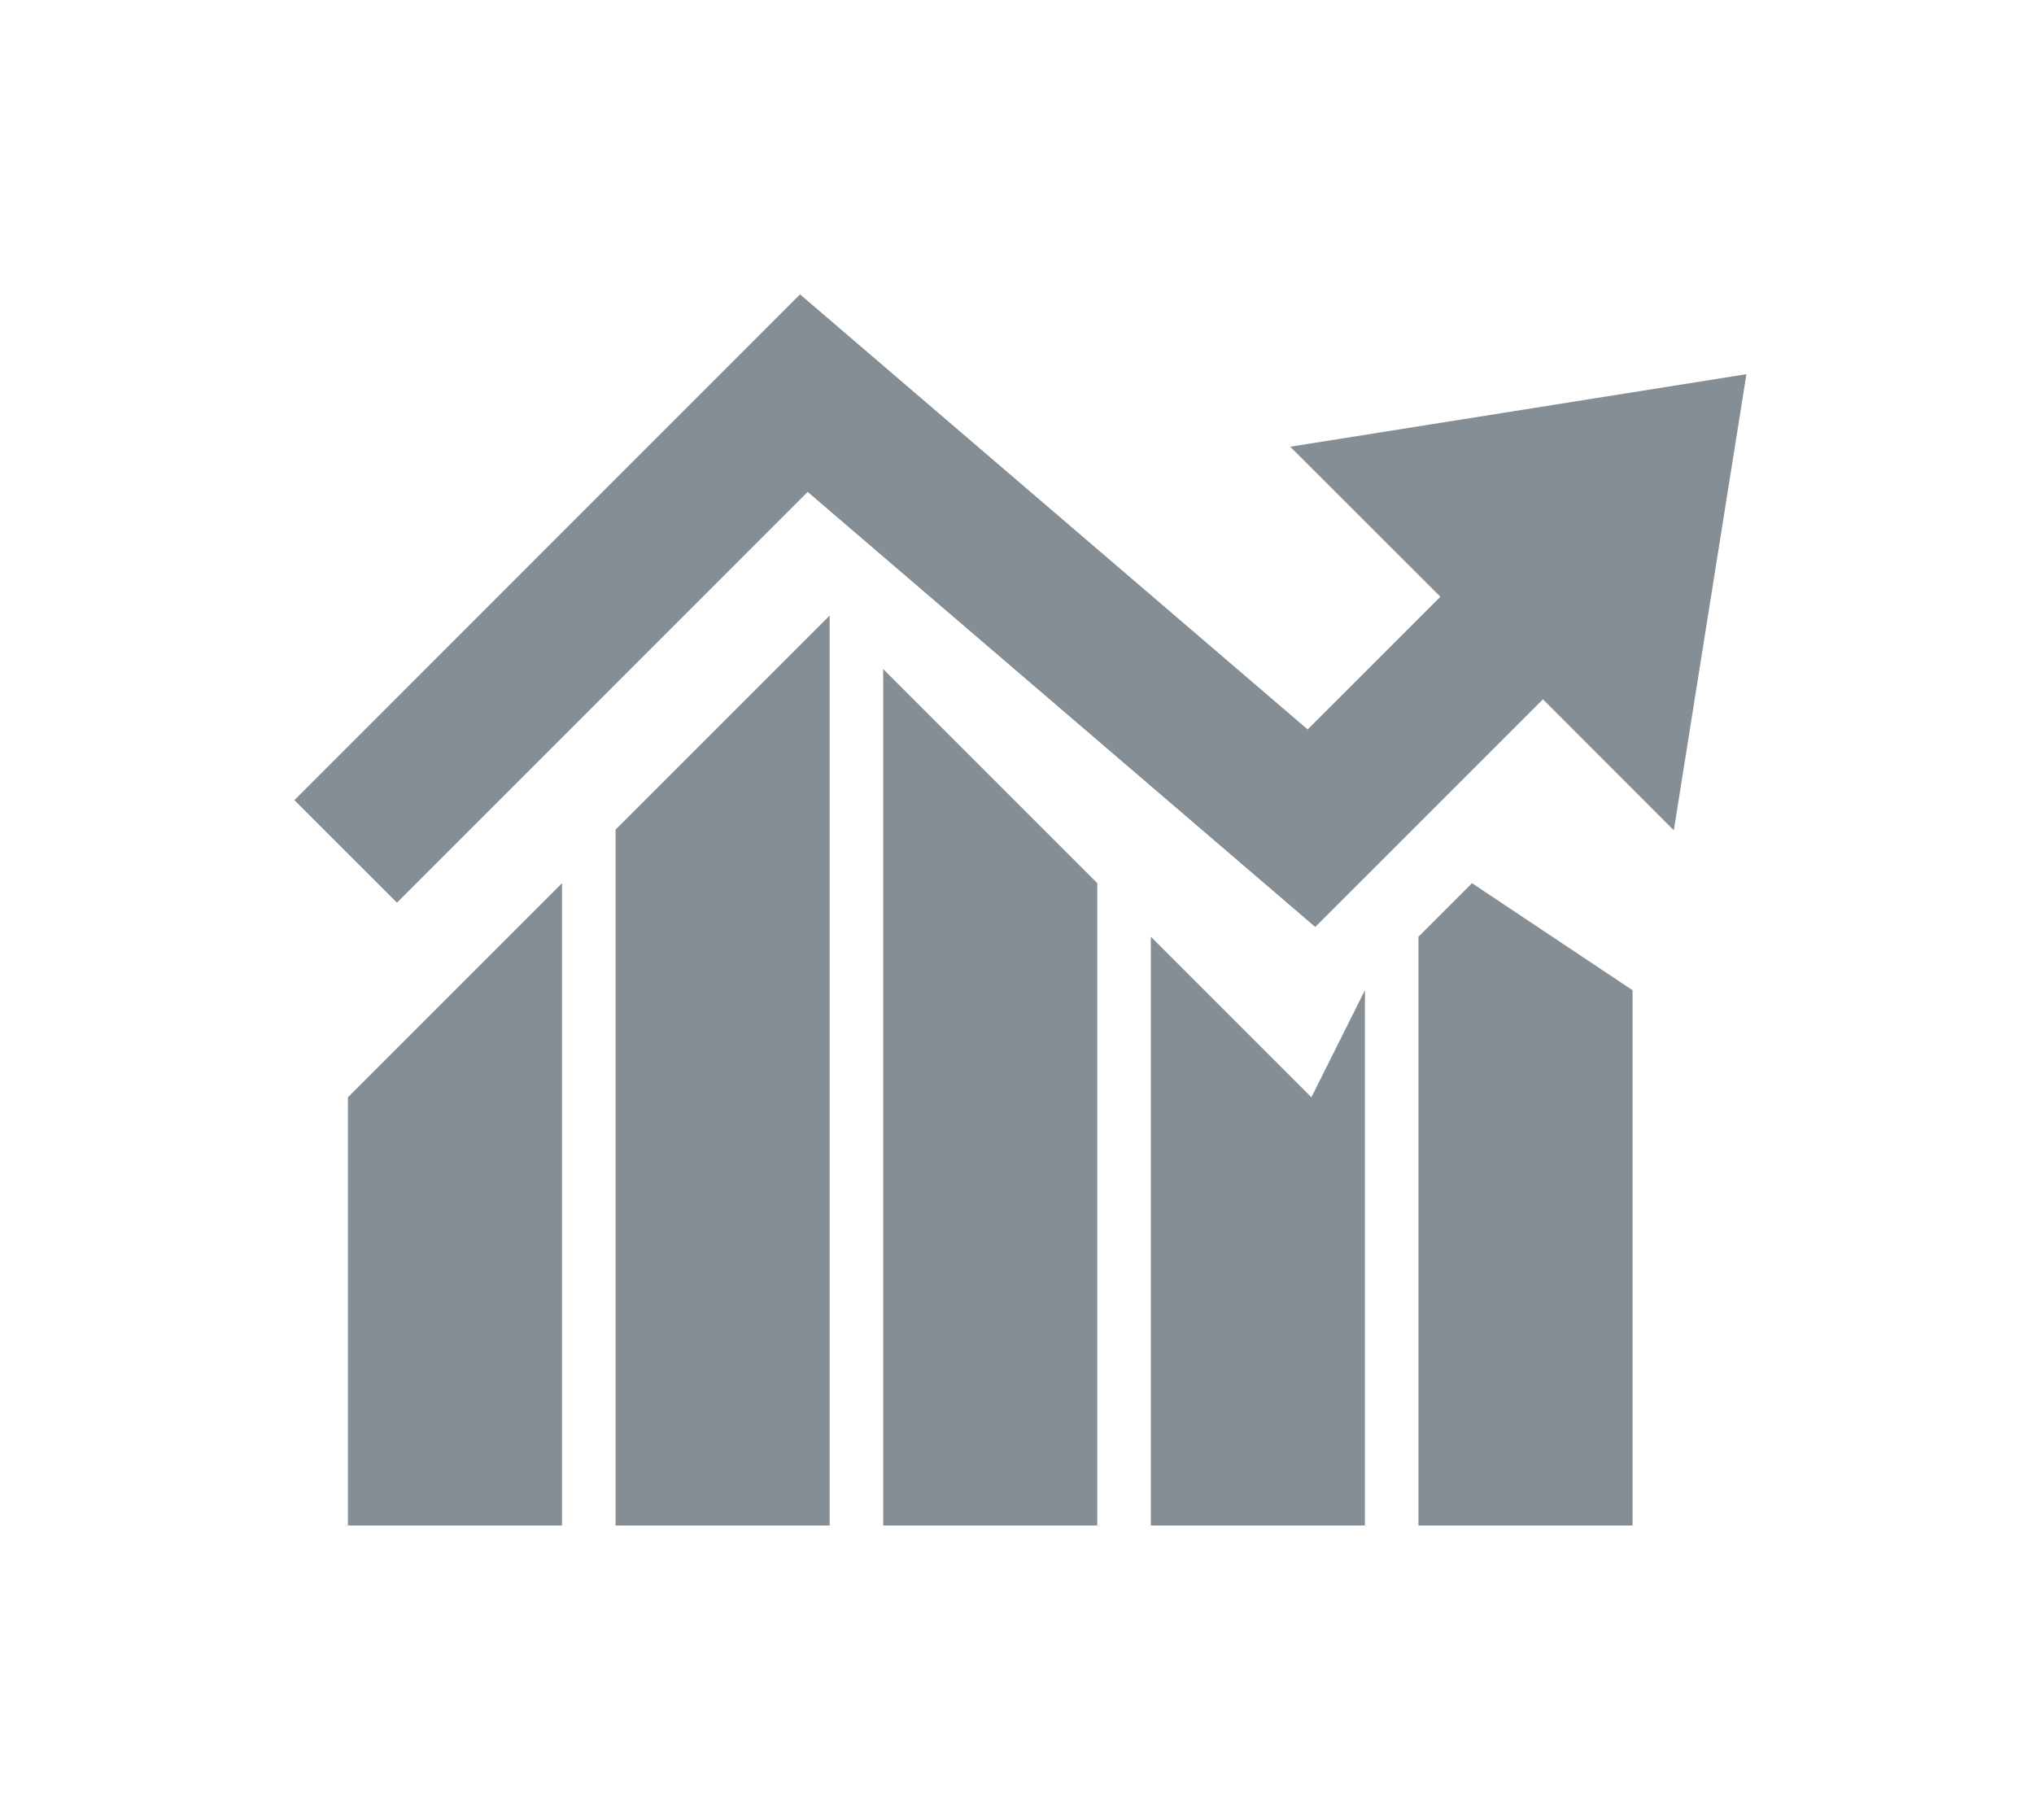 <?xml version="1.0" encoding="utf-8"?>
<!-- Generator: Adobe Illustrator 16.0.0, SVG Export Plug-In . SVG Version: 6.00 Build 0)  -->
<!DOCTYPE svg PUBLIC "-//W3C//DTD SVG 1.1//EN" "http://www.w3.org/Graphics/SVG/1.1/DTD/svg11.dtd">
<svg version="1.1" id="Layer_1" xmlns="http://www.w3.org/2000/svg" xmlns:xlink="http://www.w3.org/1999/xlink" x="0px" y="0px"
	 width="38px" height="34px" viewBox="0 0 38 34" enable-background="new 0 0 38 34" xml:space="preserve">
<polygon fill="#858E95" points="6.5,20.5 6.5,28.5 10.5,28.5 10.5,16.5 "/>
<polygon fill="#858E95" points="24.5,20.5 21.5,17.5 21.5,28.5 25.5,28.5 25.5,18.5 "/>
<g>
	<polygon fill="#858E95" points="11.5,15.5 11.5,28.5 15.5,28.5 15.5,11.5 	"/>
	<polygon fill="#858E95" points="16.5,12.5 16.5,28.5 20.5,28.5 20.5,16.5 	"/>
</g>
<polygon fill="#858E95" points="26.5,17.5 26.5,28.5 30.5,28.5 30.5,18.5 27.5,16.5 "/>
<polygon fill="#858E95" points="32.627,6.991 24.105,8.346 26.91,11.149 24.43,13.628 14.947,5.5 5.5,14.949 7.416,16.864 
	15.089,9.19 24.572,17.318 28.826,13.065 31.271,15.512 "/>
</svg>
